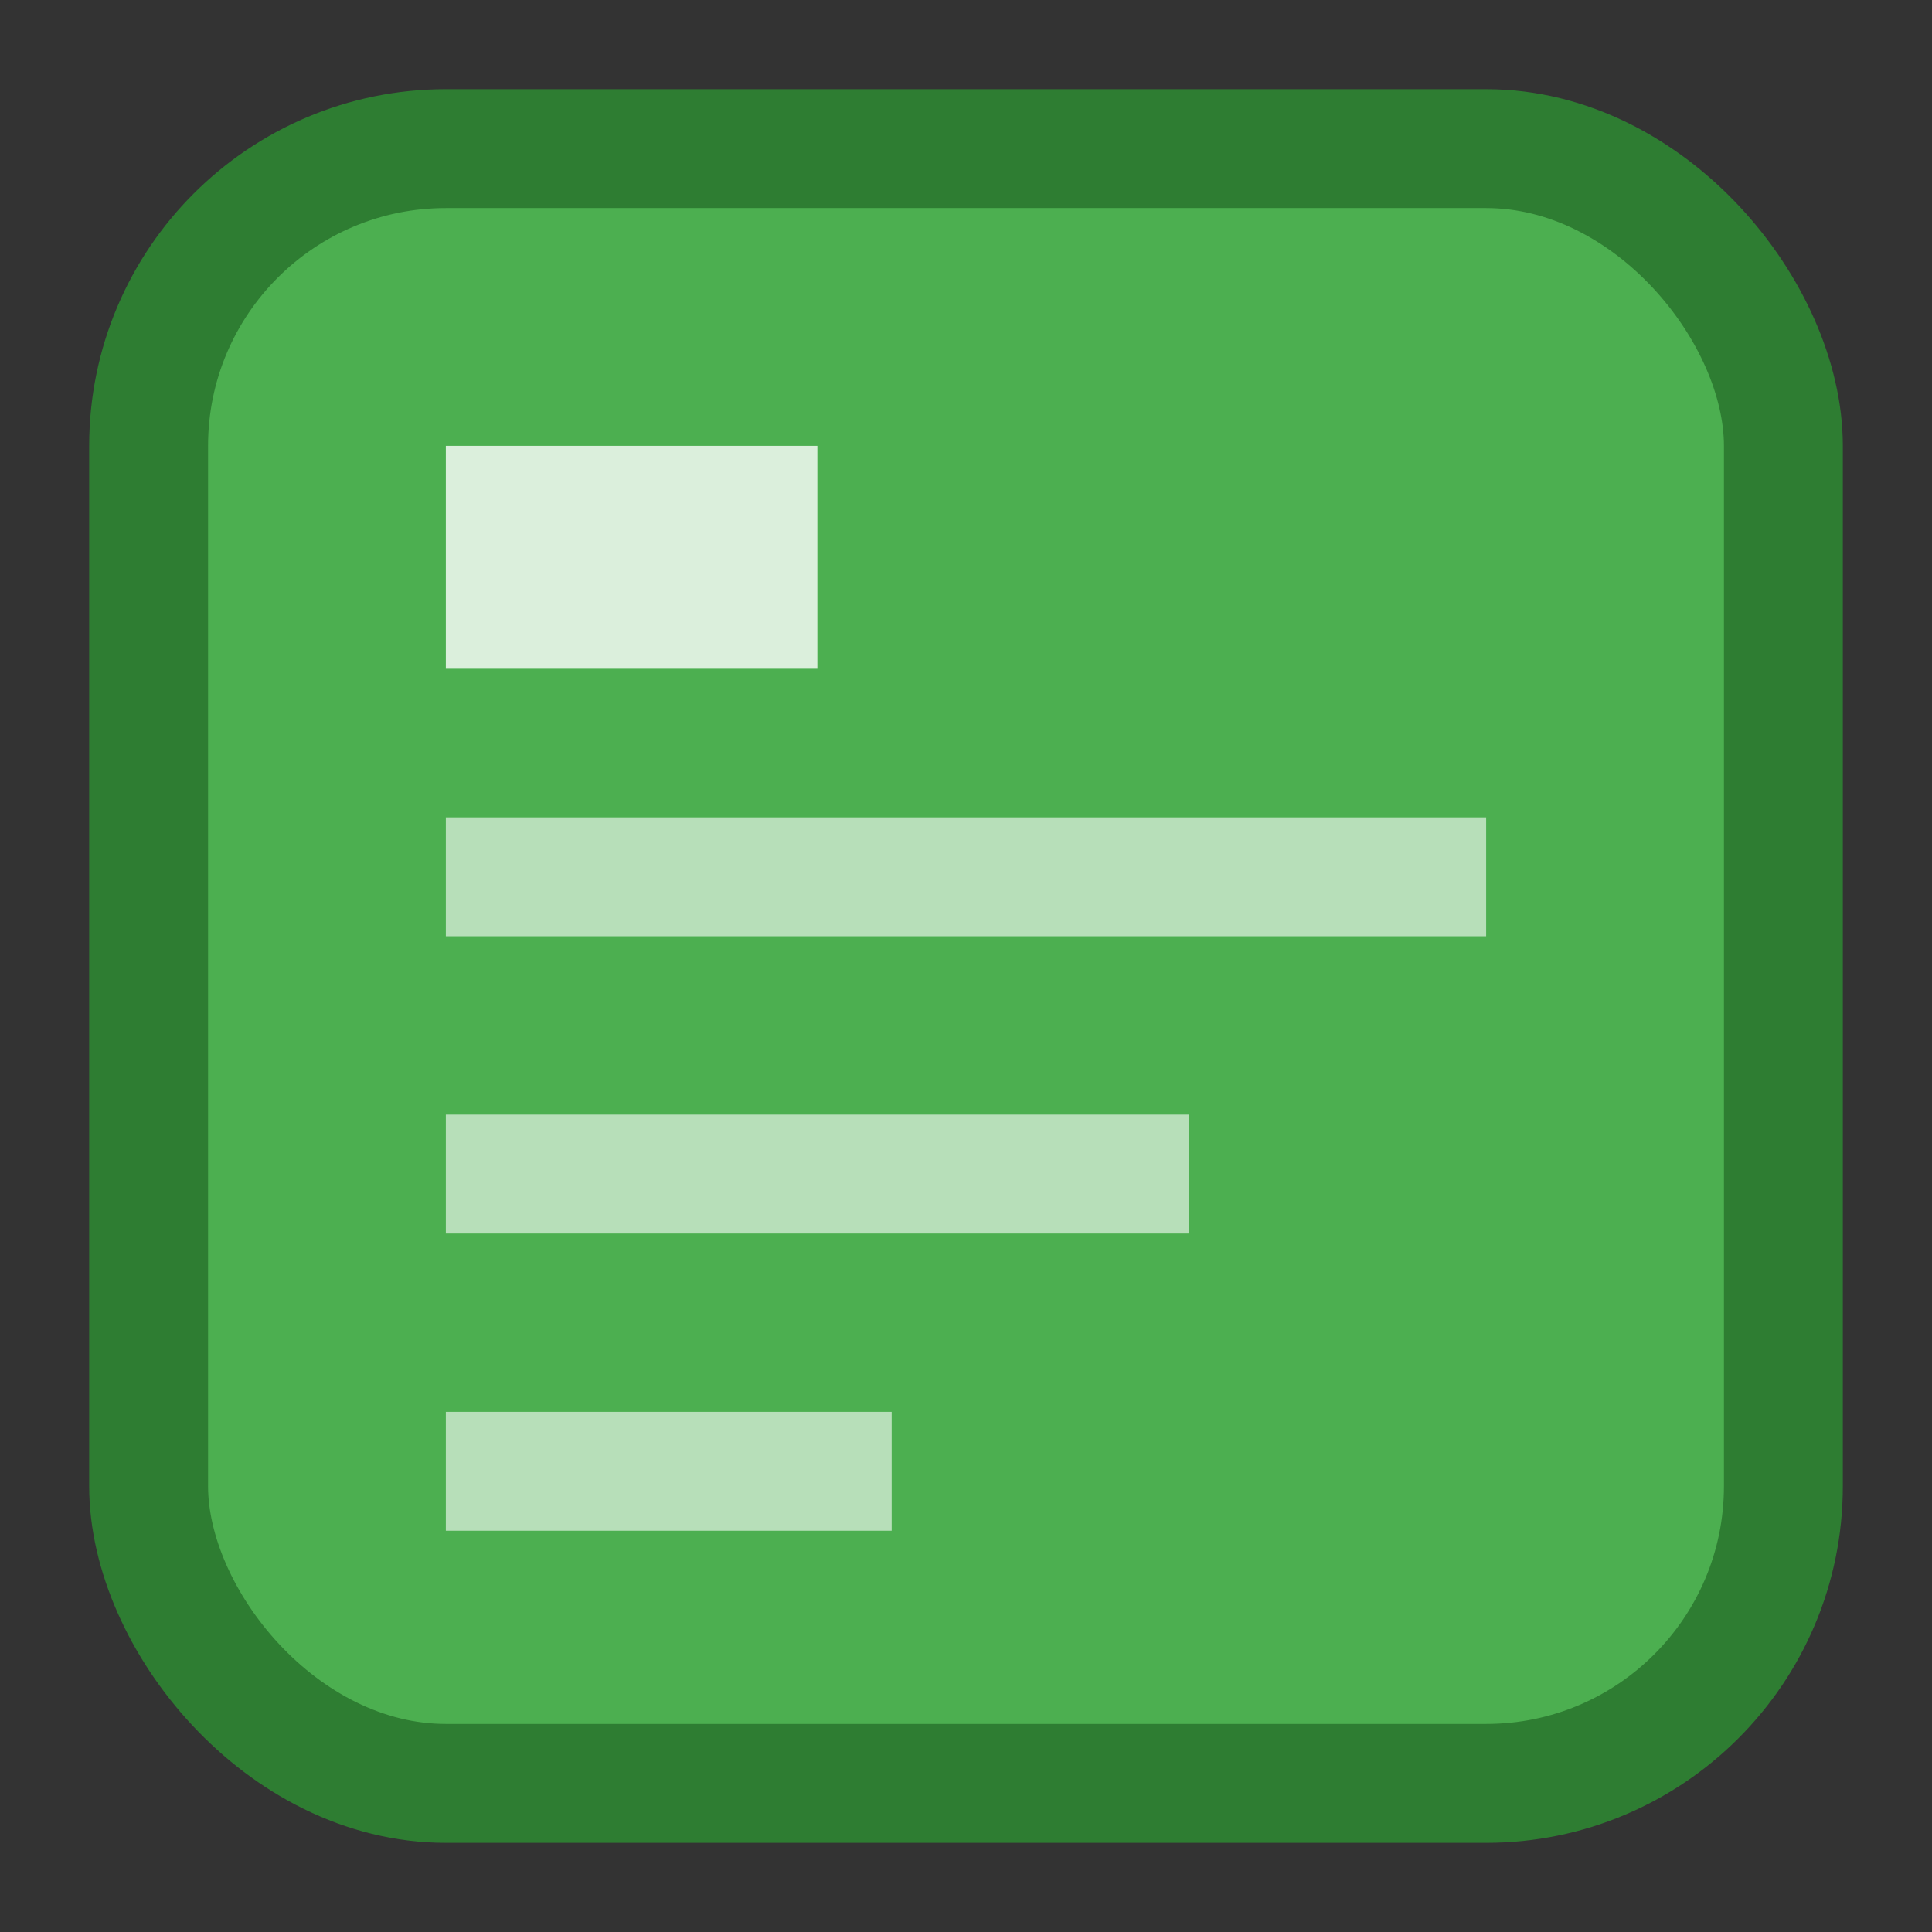 <svg width="13" height="13" viewBox="0 0 13 13" fill="none" xmlns="http://www.w3.org/2000/svg">
  <rect x="0" y="0" width="13" height="13" fill="#333333" stroke="none"/>
  <rect x="1" y="1" width="11" height="11" rx="2" fill="#4CAF50" stroke="#2E7D32" stroke-width="0.8"/>
  <rect x="3" y="3" width="2.5" height="1.5" fill="white" opacity="0.8"/>
  <rect x="3" y="5.5" width="7" height="0.8" fill="white" opacity="0.6"/>
  <rect x="3" y="7.5" width="5" height="0.8" fill="white" opacity="0.6"/>
  <rect x="3" y="9.5" width="3" height="0.8" fill="white" opacity="0.6"/>
</svg>
